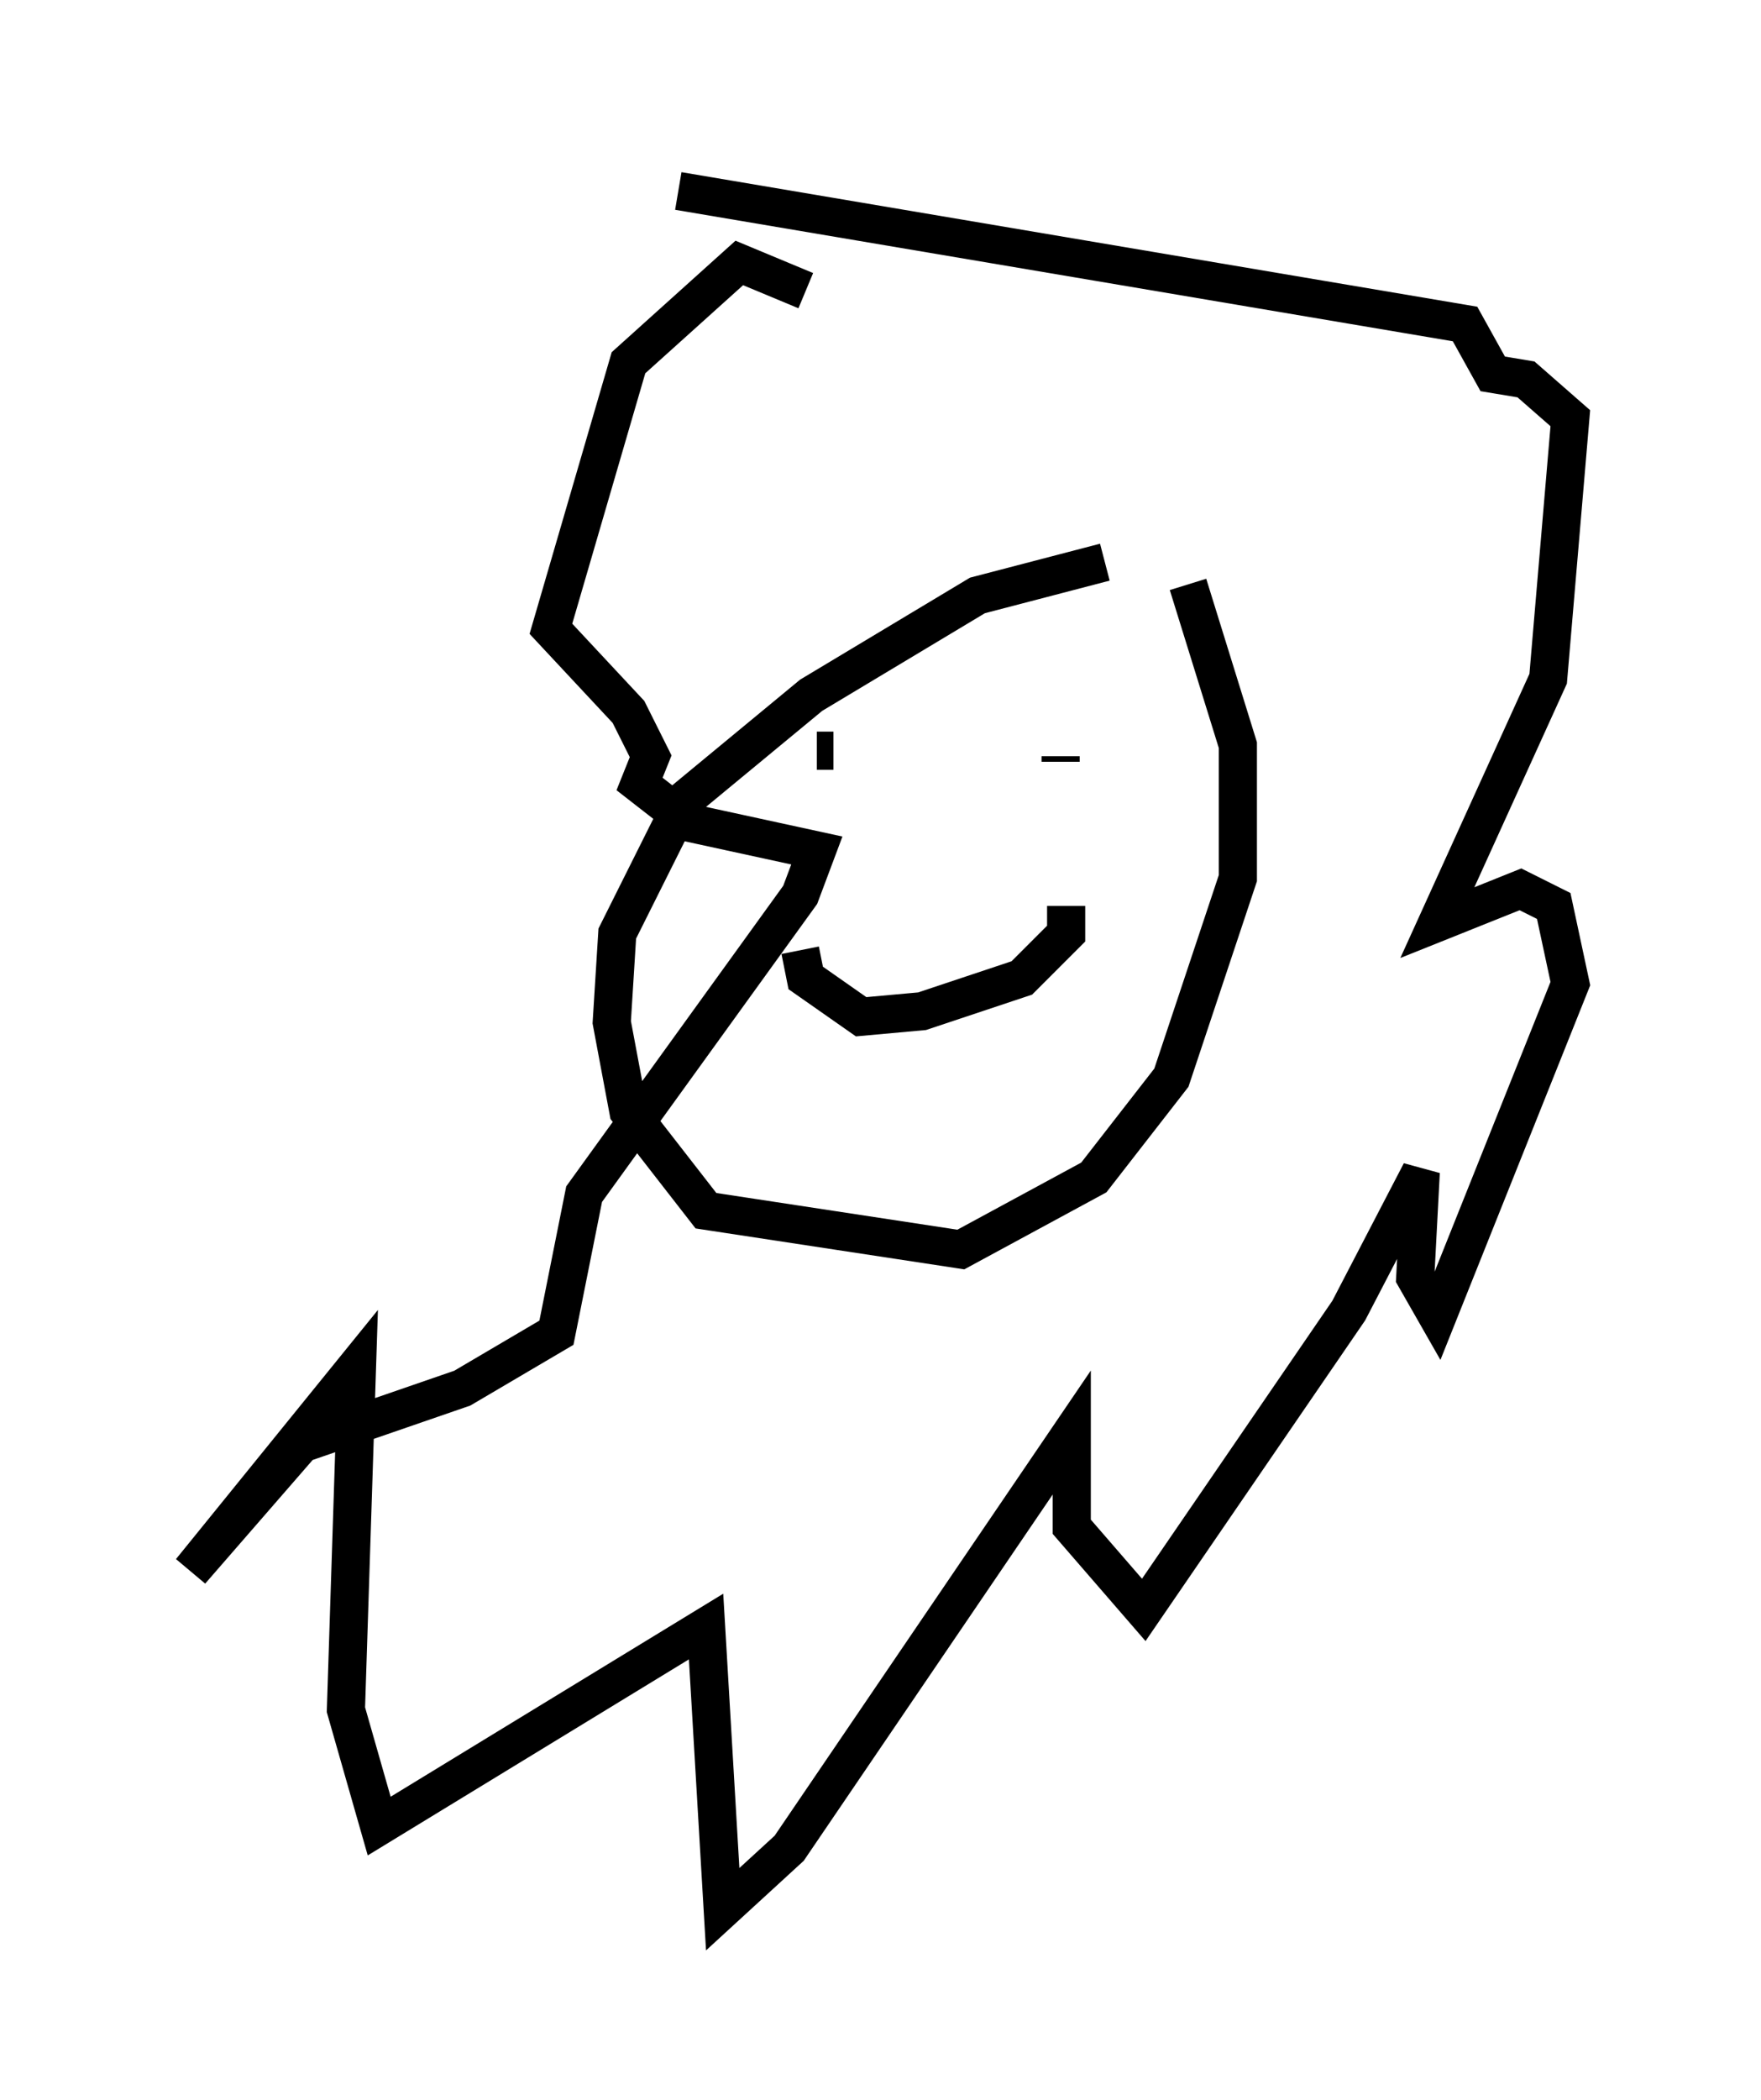 <?xml version="1.0" encoding="utf-8" ?>
<svg baseProfile="full" height="55.028" version="1.1" width="46.168" xmlns="http://www.w3.org/2000/svg" xmlns:ev="http://www.w3.org/2001/xml-events" xmlns:xlink="http://www.w3.org/1999/xlink"><defs /><rect fill="white" height="55.028" width="46.168" x="0" y="0" /><path d="M31.145, 14.732 m-2.179, 0.0 l-3.341, 0.872 -4.358, 2.615 l-3.341, 2.76 -1.743, 3.486 l-0.145, 2.324 0.436, 2.324 l2.034, 2.615 6.682, 1.017 l3.486, -1.888 2.034, -2.615 l1.743, -5.229 0.0, -3.486 l-1.307, -4.212 m-10.168, 9.587 l0.145, 0.726 1.453, 1.017 l1.598, -0.145 2.615, -0.872 l1.162, -1.162 0.0, -0.726 m-4.212, -2.179 l0.0, 0.0 m4.067, -1.598 l0.0, -0.145 m-6.391, -0.145 l0.436, 0.0 m-0.726, -12.056 l-1.743, -0.726 -2.905, 2.615 l-2.034, 6.972 2.034, 2.179 l0.581, 1.162 -0.291, 0.726 l1.307, 1.017 3.341, 0.726 l-0.436, 1.162 -5.665, 7.844 l-0.726, 3.631 -2.469, 1.453 l-4.212, 1.453 -2.905, 3.341 l4.358, -5.374 -0.291, 9.006 l0.872, 3.05 8.57, -5.229 l0.436, 7.408 1.743, -1.598 l7.408, -10.894 0.0, 2.469 l1.888, 2.179 5.374, -7.844 l1.888, -3.631 -0.145, 2.76 l0.581, 1.017 3.486, -8.715 l-0.436, -2.034 -0.872, -0.436 l-2.179, 0.872 2.905, -6.391 l0.581, -6.827 -1.162, -1.017 l-0.872, -0.145 -0.726, -1.307 l-20.626, -3.486 " fill="none" stroke="black" stroke-width="1" /></svg>